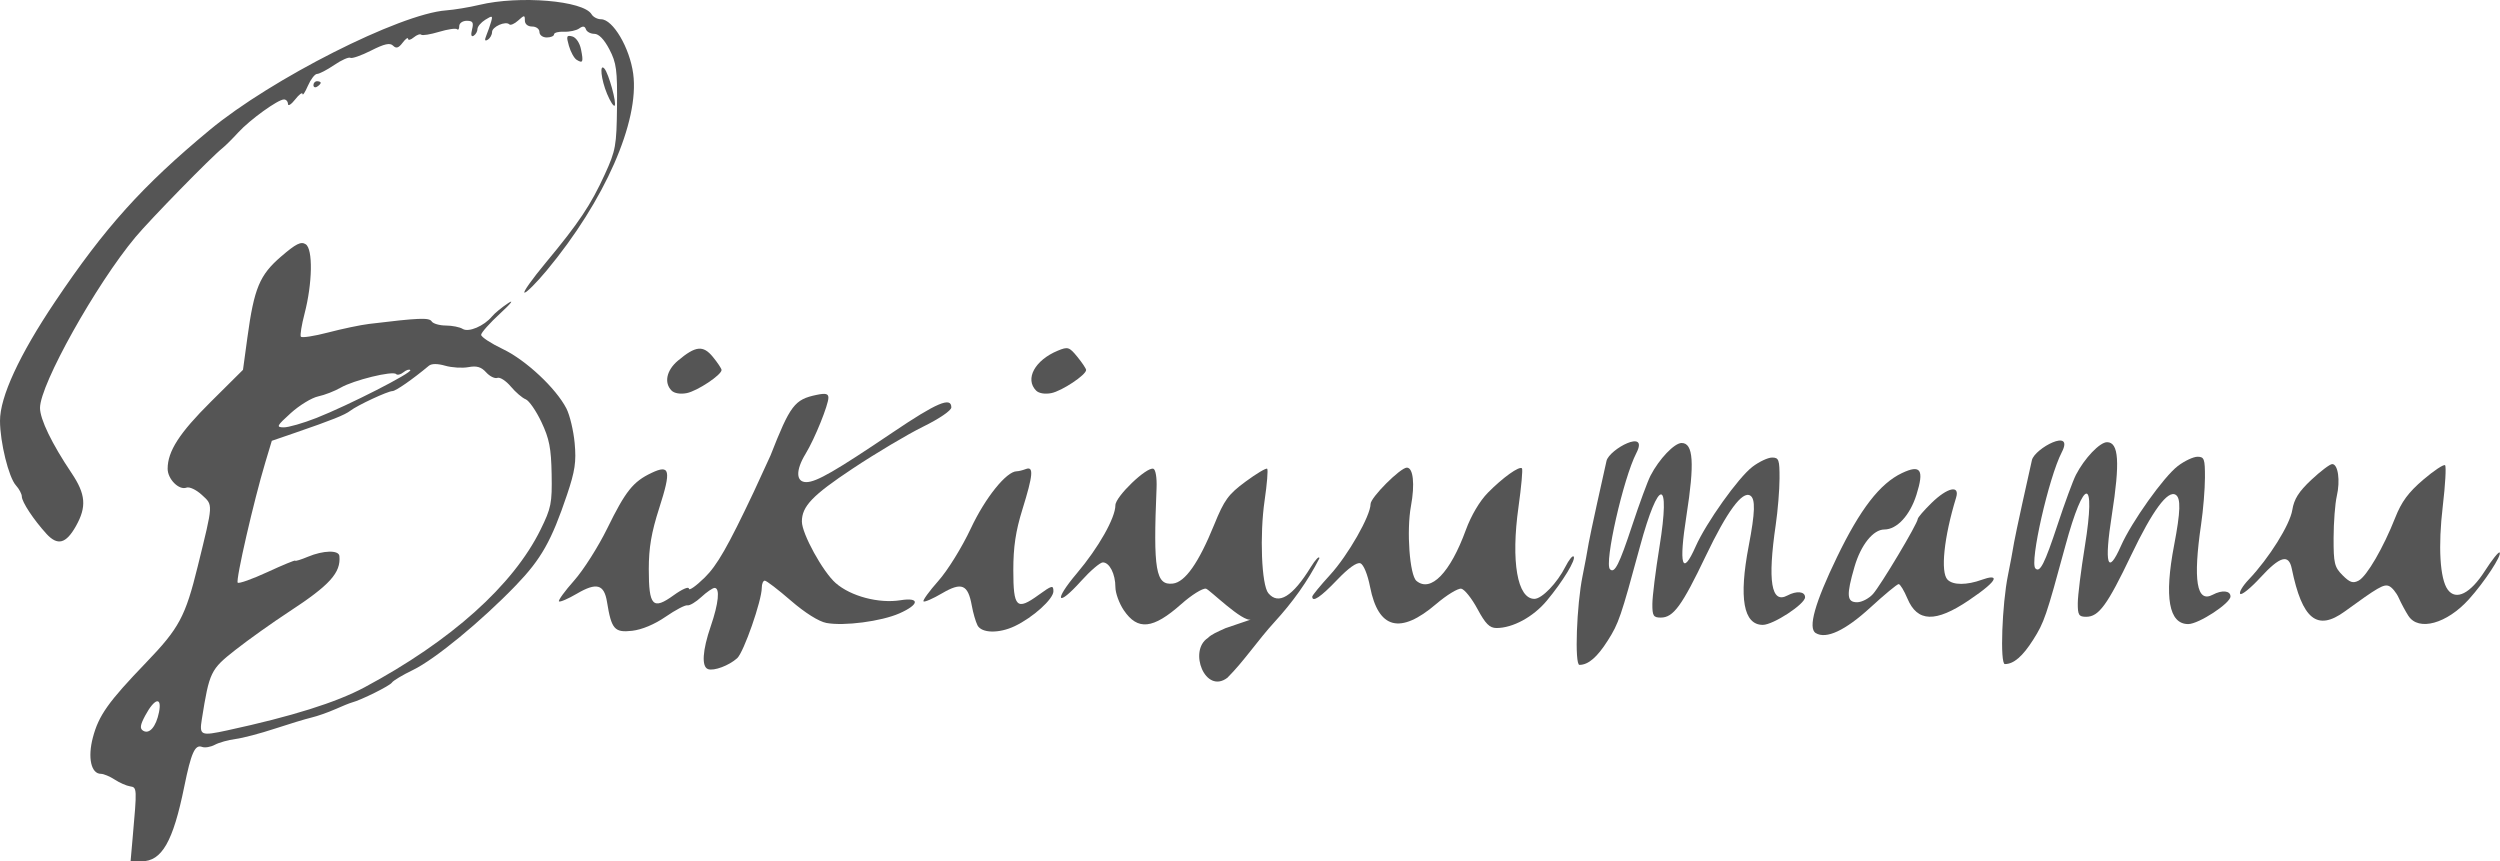 <?xml version="1.0" encoding="UTF-8" standalone="no"?>
<svg
   xmlns:dc="http://purl.org/dc/elements/1.1/"
   xmlns:cc="http://creativecommons.org/ns#"
   xmlns:rdf="http://www.w3.org/1999/02/22-rdf-syntax-ns#"
   xmlns:svg="http://www.w3.org/2000/svg"
   xmlns="http://www.w3.org/2000/svg"
   id="svg2239"
   width="144"
   height="49.615"
   version="1.1">
  <defs
     id="defs15" />
  <g
     id="g2507"
     transform="scale(0.385)"
     style="fill:#555555;fill-opacity:1">
    <path
       id="path2399"
       d="m 187.186,92.676 c -1.217,0.519 -6.265,-4.509 -6.761,-4.605 -0.496,-0.096 -2.157,0.943 -3.69,2.304 -4.233,3.759 -6.529,4.001 -8.613,0.908 -0.685,-1.017 -1.246,-2.565 -1.246,-3.441 0,-1.965 -0.881,-3.701 -1.877,-3.701 -0.412,0 -1.871,1.249 -3.244,2.775 -3.625,4.032 -4.182,3.037 -0.642,-1.145 3.227,-3.812 5.763,-8.293 5.763,-10.182 0,-1.287 4.693,-5.794 5.683,-5.457 0.336,0.114 0.54,1.351 0.476,2.878 -0.515,12.308 -0.123,14.6 2.444,14.299 1.831,-0.215 3.854,-3.096 6.175,-8.799 1.519,-3.732 2.108,-4.541 4.701,-6.457 1.63,-1.205 3.085,-2.069 3.232,-1.922 0.147,0.147 -0.025,2.271 -0.383,4.72 -0.759,5.192 -0.463,12.673 0.551,13.894 1.514,1.824 3.638,0.519 6.358,-3.905 0.698,-1.135 1.276,-1.727 1.286,-1.315 -1.736,3.43 -4.047,6.624 -6.727,9.548 -2.462,2.686 -4.548,5.838 -7.04,8.328 -3.314,2.523 -5.856,-4.027 -2.939,-5.94 0.588,-0.584 1.398,-0.902 2.672,-1.486 z"
       style="fill:#555555;fill-opacity:1" />
    <path
       id="path2397"
       d="m 221.038,91.1 c -0.844,-1.572 -1.93,-2.933 -2.414,-3.025 -0.484,-0.092 -2.184,0.946 -3.777,2.306 -5.362,4.577 -8.628,3.731 -9.865,-2.555 -0.375,-1.906 -0.972,-3.364 -1.454,-3.549 -0.522,-0.2 -1.788,0.704 -3.503,2.502 -2.427,2.545 -3.699,3.398 -3.699,2.483 0,-0.183 1.207,-1.653 2.681,-3.266 2.678,-2.93 6.045,-8.833 6.045,-10.598 0,-0.967 4.465,-5.436 5.431,-5.436 0.952,0 1.216,2.472 0.613,5.735 -0.684,3.702 -0.196,10.367 0.822,11.212 2.144,1.779 5.048,-1.213 7.383,-7.608 0.791,-2.167 2.075,-4.339 3.303,-5.587 2.229,-2.266 4.705,-4.036 5.098,-3.644 0.14,0.14 -0.095,2.747 -0.522,5.793 -1.142,8.139 -0.173,13.733 2.379,13.733 1.129,0 3.408,-2.364 4.649,-4.823 0.506,-1.003 1.056,-1.688 1.221,-1.523 0.412,0.412 -1.608,3.741 -4.027,6.635 -2.02,2.417 -5.075,4.074 -7.51,4.074 -1.031,0 -1.652,-0.623 -2.852,-2.858 z"
       style="fill:#555555;fill-opacity:1" />
    <path
       d="m 105.929,100.106 c -0.992,-0.349 -0.836,-2.801 0.409,-6.421 1.173,-3.41 1.405,-5.726 0.573,-5.726 -0.284,0 -1.181,0.616 -1.993,1.368 -0.812,0.752 -1.745,1.309 -2.073,1.236 -0.328,-0.073 -1.795,0.695 -3.259,1.707 -1.651,1.141 -3.559,1.94 -5.025,2.105 -2.625,0.296 -3.086,-0.235 -3.746,-4.318 -0.428,-2.648 -1.563,-2.961 -4.497,-1.242 -1.334,0.782 -2.545,1.303 -2.69,1.158 -0.145,-0.145 0.874,-1.545 2.265,-3.111 1.391,-1.566 3.626,-5.084 4.966,-7.819 2.735,-5.577 3.854,-6.98 6.615,-8.29 2.776,-1.317 2.976,-0.405 1.155,5.258 -1.176,3.658 -1.563,5.921 -1.563,9.155 0,5.52 0.605,6.149 3.736,3.88 1.244,-0.901 2.263,-1.341 2.263,-0.977 0,0.364 1.066,-0.384 2.369,-1.663 1.853,-1.819 3.45,-4.606 7.328,-12.793 l 2.509,-5.456 c 2.96,-7.545 3.602,-8.39 6.896,-9.077 1.359,-0.283 1.772,-0.184 1.772,0.426 0,1.037 -1.999,6.066 -3.417,8.392 -1.508,2.474 -1.453,4.249 0.131,4.232 1.501,-0.016 4.321,-1.642 12.98,-7.486 6.514,-4.396 8.698,-5.323 8.698,-3.692 0,0.464 -1.795,1.69 -4.227,2.885 -2.325,1.143 -7.069,3.966 -10.543,6.274 -6.026,4.003 -7.591,5.636 -7.59,7.921 8.4e-4,1.813 3.13,7.509 5.052,9.196 2.255,1.98 6.451,3.092 9.705,2.572 2.93,-0.468 2.834,0.646 -0.169,1.969 -2.718,1.197 -8.283,1.926 -10.926,1.43 -1.132,-0.212 -3.202,-1.514 -5.309,-3.339 -1.9,-1.645 -3.656,-2.991 -3.903,-2.991 -0.247,0 -0.45,0.478 -0.45,1.063 0,1.921 -2.698,9.65 -3.678,10.537 -1.217,1.102 -3.479,1.951 -4.366,1.639 z m -5.454,-41.67 c -1.158,-1.173 -0.762,-3.035 0.951,-4.477 2.645,-2.226 3.769,-2.344 5.233,-0.554 0.701,0.857 1.284,1.73 1.294,1.94 0.037,0.721 -3.618,3.155 -5.207,3.468 -0.953,0.188 -1.864,0.037 -2.272,-0.377 z"
       id="path2403"
       style="fill:#555555;fill-opacity:1" />
    <path
       d="m 146.242,93.549 c -0.271,-0.525 -0.654,-1.85 -0.852,-2.945 -0.573,-3.177 -1.508,-3.563 -4.453,-1.837 -1.379,0.808 -2.626,1.351 -2.772,1.205 -0.145,-0.145 0.86,-1.529 2.233,-3.076 1.388,-1.563 3.54,-5.04 4.845,-7.828 2.148,-4.59 5.339,-8.561 6.88,-8.561 0.265,0 0.87,-0.149 1.344,-0.331 1.215,-0.466 1.103,0.868 -0.509,6.057 -1.002,3.227 -1.355,5.591 -1.355,9.077 -9e-5,5.595 0.497,6.082 3.779,3.704 2.003,-1.451 2.22,-1.505 2.22,-0.553 0,1.161 -3.067,3.926 -5.788,5.217 -2.37,1.125 -4.958,1.065 -5.574,-0.129 z m 8.771,-35.113 c -1.715,-1.738 -0.189,-4.549 3.241,-5.97 1.512,-0.626 1.718,-0.562 2.923,0.912 0.713,0.872 1.305,1.757 1.316,1.967 0.037,0.721 -3.618,3.155 -5.207,3.468 -0.953,0.188 -1.864,0.037 -2.272,-0.377 z"
       id="path2401"
       style="fill:#555555;fill-opacity:1" />
    <path
       d="m 19.836,125.453 c 0.675,-7.577 0.672,-7.648 -0.375,-7.807 -0.541,-0.082 -1.575,-0.537 -2.299,-1.011 -0.724,-0.474 -1.653,-0.862 -2.065,-0.862 -1.467,0 -2.001,-2.408 -1.203,-5.432 0.874,-3.315 2.304,-5.328 7.954,-11.202 4.967,-5.164 5.885,-6.877 7.746,-14.452 2.334,-9.501 2.309,-9.065 0.607,-10.643 -0.828,-0.767 -1.863,-1.257 -2.301,-1.089 -1.118,0.429 -2.82,-1.274 -2.82,-2.822 0,-2.622 1.761,-5.353 6.461,-10.022 l 4.813,-4.781 0.656,-4.818 c 1.007,-7.398 1.823,-9.36 5.045,-12.134 2.228,-1.918 2.977,-2.291 3.682,-1.834 1.1,0.713 1.012,5.84 -0.177,10.396 -0.436,1.669 -0.684,3.21 -0.552,3.424 0.132,0.214 1.965,-0.064 4.073,-0.617 2.108,-0.553 4.871,-1.132 6.141,-1.286 7.436,-0.903 8.995,-0.966 9.357,-0.38 0.208,0.337 1.162,0.617 2.119,0.621 0.957,0.005 2.094,0.232 2.526,0.506 0.88,0.556 3.192,-0.428 4.387,-1.867 0.401,-0.484 1.488,-1.378 2.414,-1.987 0.935,-0.615 0.411,0.064 -1.179,1.525 -1.575,1.448 -2.863,2.895 -2.863,3.214 1e-4,0.32 1.465,1.282 3.256,2.138 3.445,1.647 7.937,5.847 9.502,8.886 0.506,0.983 1.062,3.315 1.234,5.181 0.258,2.786 0.054,4.165 -1.138,7.708 -2.326,6.911 -3.858,9.627 -7.652,13.565 -5.158,5.354 -12.129,11.087 -15.396,12.662 -1.557,0.751 -2.979,1.603 -3.159,1.893 -0.292,0.473 -4.621,2.623 -6.008,2.984 -0.3,0.078 -1.418,0.53 -2.484,1.003 -1.066,0.474 -2.662,1.033 -3.545,1.243 -0.883,0.21 -3.363,0.962 -5.511,1.67 -2.148,0.709 -4.78,1.401 -5.849,1.537 -1.069,0.137 -2.46,0.525 -3.091,0.863 -0.631,0.338 -1.493,0.482 -1.915,0.32 -1.058,-0.406 -1.633,0.879 -2.663,5.948 -1.674,8.237 -3.353,11.169 -6.397,11.169 h -1.634 z m 3.95,-18.896 c 0.478,-2.388 -0.658,-2.117 -2.057,0.492 -0.761,1.419 -0.836,1.951 -0.322,2.269 0.938,0.58 1.944,-0.588 2.379,-2.761 z m 10.291,2.697 c 9.585,-2.073 16.223,-4.156 20.452,-6.42 12.938,-6.925 22.235,-15.253 26.344,-23.596 1.59,-3.229 1.735,-3.956 1.657,-8.295 -0.071,-3.895 -0.348,-5.308 -1.529,-7.806 -0.794,-1.677 -1.854,-3.207 -2.356,-3.4 -0.502,-0.193 -1.504,-1.052 -2.226,-1.91 -0.722,-0.858 -1.625,-1.44 -2.006,-1.294 -0.381,0.146 -1.138,-0.226 -1.682,-0.826 -0.736,-0.814 -1.411,-1.013 -2.646,-0.781 -0.912,0.171 -2.475,0.076 -3.475,-0.21 -1.164,-0.334 -2.045,-0.331 -2.45,0.007 -2.425,2.023 -4.962,3.787 -5.444,3.787 -0.693,0 -5.259,2.126 -6.296,2.932 -0.811,0.63 -2.795,1.424 -8.232,3.295 l -3.524,1.212 -0.973,3.234 c -1.721,5.719 -4.46,17.658 -4.128,17.99 0.177,0.177 2.185,-0.539 4.463,-1.592 2.278,-1.052 4.141,-1.819 4.141,-1.704 0,0.115 0.851,-0.146 1.891,-0.581 2.323,-0.971 4.631,-1.024 4.718,-0.109 0.237,2.5 -1.43,4.343 -7.541,8.337 -2.462,1.609 -6.063,4.173 -8.003,5.697 -3.735,2.935 -3.901,3.278 -5.034,10.359 -0.394,2.467 -0.191,2.555 3.879,1.675 z m 13.269,-46.726 c 4.763,-1.877 14.406,-6.796 14.04,-7.162 -0.157,-0.157 -0.621,-0.008 -1.031,0.332 -0.41,0.34 -0.905,0.458 -1.101,0.263 -0.515,-0.515 -6.348,0.916 -8.27,2.028 -0.9,0.521 -2.421,1.113 -3.38,1.315 -0.959,0.203 -2.8,1.324 -4.09,2.491 -2.129,1.925 -2.228,2.124 -1.076,2.144 0.699,0.012 2.907,-0.623 4.908,-1.411 z m -40.407,17.323 c -1.892,-2.064 -3.675,-4.765 -3.675,-5.569 0,-0.38 -0.398,-1.131 -0.885,-1.669 C 1.303,71.425 0.012,66.191 4.3022382e-5,62.97 -0.013,59.388 2.889,53.104 8.231,45.147 c 7.461,-11.115 13.077,-17.352 23.138,-25.698 9.224,-7.652 28.439,-17.376 35.36,-17.894 1.239,-0.093 3.48,-0.464 4.979,-0.824 5.998,-1.441 15.594,-0.636 16.797,1.409 0.24,0.408 0.877,0.741 1.415,0.741 1.777,0 4.291,4.26 4.814,8.157 0.956,7.131 -4.271,19.009 -12.963,29.452 -1.507,1.811 -2.989,3.293 -3.293,3.293 -0.304,0 1.13,-2.025 3.188,-4.499 4.929,-5.929 6.731,-8.628 8.832,-13.227 1.618,-3.542 1.748,-4.267 1.811,-10.088 0.059,-5.497 -0.082,-6.558 -1.142,-8.59 -0.776,-1.487 -1.581,-2.318 -2.244,-2.318 -0.569,0 -1.137,-0.307 -1.264,-0.682 -0.162,-0.482 -0.455,-0.519 -1,-0.125 -0.424,0.306 -1.445,0.527 -2.27,0.49 -0.825,-0.037 -1.5,0.142 -1.5,0.397 0,0.255 -0.491,0.464 -1.091,0.464 -0.606,0 -1.091,-0.364 -1.091,-0.818 0,-0.454 -0.485,-0.818 -1.091,-0.818 -0.651,0 -1.091,-0.364 -1.091,-0.903 0,-0.839 -0.07,-0.839 -0.999,0.001 -0.549,0.497 -1.144,0.758 -1.322,0.58 -0.55,-0.55 -2.587,0.351 -2.587,1.144 0,0.412 -0.287,0.927 -0.638,1.143 -0.45,0.278 -0.512,0.086 -0.211,-0.65 0.235,-0.574 0.557,-1.497 0.715,-2.051 0.259,-0.904 0.169,-0.933 -0.88,-0.278 -0.643,0.401 -1.168,1.024 -1.168,1.384 0,0.36 -0.255,0.812 -0.567,1.005 -0.362,0.224 -0.45,-0.117 -0.243,-0.942 0.262,-1.045 0.11,-1.292 -0.796,-1.292 -0.616,0 -1.121,0.356 -1.121,0.792 0,0.436 -0.145,0.647 -0.323,0.47 -0.177,-0.177 -1.391,-7.6e-4 -2.698,0.392 -1.307,0.393 -2.505,0.585 -2.664,0.427 -0.159,-0.159 -0.662,0.022 -1.12,0.402 -0.457,0.379 -0.839,0.476 -0.849,0.214 -0.01,-0.262 -0.379,0.002 -0.82,0.586 -0.601,0.795 -0.959,0.905 -1.425,0.44 -0.466,-0.466 -1.293,-0.282 -3.291,0.731 -1.468,0.744 -2.864,1.232 -3.103,1.084 -0.239,-0.147 -1.321,0.335 -2.405,1.071 -1.084,0.737 -2.241,1.339 -2.572,1.339 -0.33,0 -0.947,0.798 -1.371,1.772 -0.424,0.975 -0.785,1.527 -0.804,1.227 -0.018,-0.3 -0.513,0.068 -1.1,0.818 -0.587,0.75 -1.072,1.057 -1.079,0.682 -0.007,-0.375 -0.275,-0.682 -0.596,-0.682 -0.9,0 -5.112,3.042 -6.854,4.949 -0.859,0.94 -1.915,1.99 -2.348,2.334 -1.687,1.339 -10.789,10.65 -13.021,13.319 -5.883,7.036 -14.279,22.057 -14.279,25.547 0,1.696 1.778,5.368 4.718,9.744 2.127,3.166 2.283,5.046 0.66,7.934 -1.495,2.66 -2.745,2.984 -4.43,1.147 z m 83.889,-65.799 c -0.904,-2.163 -1.166,-4.661 -0.397,-3.783 0.632,0.722 1.865,5.199 1.525,5.539 -0.153,0.153 -0.661,-0.637 -1.129,-1.756 z m -43.934,-1.324 c 0,-0.318 0.245,-0.578 0.545,-0.578 0.3,0 0.545,0.108 0.545,0.241 0,0.132 -0.245,0.392 -0.545,0.578 -0.3,0.185 -0.545,0.077 -0.545,-0.241 z m 39.377,-3.781 c -0.372,-0.23 -0.891,-1.168 -1.154,-2.086 -0.417,-1.454 -0.353,-1.635 0.497,-1.413 0.558,0.146 1.119,0.971 1.31,1.93 0.384,1.919 0.288,2.15 -0.653,1.569 z"
       id="path2411"
       style="fill:#555555;fill-opacity:1" />
    <path
       id="path2418"
       d="m 296.526,86.73 c 2.297,-0.831 2.981,-0.248 -1.991,3.098 -4.972,3.346 -7.678,3.261 -9.168,-0.288 -0.496,-1.182 -1.085,-2.151 -1.308,-2.154 -0.223,-0.003 -2.13,1.577 -4.238,3.511 -3.749,3.44 -6.613,4.777 -8.172,3.814 -1.188,-0.734 -0.129,-4.511 3.189,-11.373 3.474,-7.186 6.419,-10.996 9.705,-12.556 2.815,-1.336 3.364,-0.521 2.18,3.235 -0.974,3.091 -2.924,5.201 -4.805,5.201 -1.667,0 -3.513,2.306 -4.463,5.573 -1.239,4.263 -1.163,5.312 0.385,5.312 0.696,0 1.763,-0.551 2.37,-1.224 1.161,-1.287 6.704,-10.575 6.704,-11.233 0,-0.21 0.929,-1.289 2.064,-2.398 2.391,-2.335 4.272,-2.74 3.673,-0.791 -1.814,5.9 -2.363,11.183 -1.274,12.272 0.832,0.832 2.853,0.833 5.15,0.003 z"
       style="fill:#555555;fill-opacity:1" />
    <path
       id="path2422"
       d="m 303.993,68.847 c 0.409,-1.773 6.41,-4.939 4.467,-1.181 -1.943,3.758 -4.832,16.489 -3.943,17.378 0.686,0.686 1.378,-0.683 3.329,-6.58 1.078,-3.258 2.307,-6.596 2.732,-7.418 1.292,-2.498 3.571,-4.889 4.659,-4.889 1.757,0 1.954,2.992 0.717,10.884 -1.163,7.419 -0.644,9.17 1.37,4.618 1.58,-3.572 6.392,-10.329 8.501,-11.938 1,-0.763 2.325,-1.387 2.944,-1.387 1.008,0 1.124,0.326 1.114,3.129 -0.006,1.721 -0.262,4.843 -0.569,6.939 -1.236,8.434 -0.672,11.864 1.739,10.574 1.385,-0.741 2.65,-0.618 2.65,0.259 0,1.021 -4.76,4.133 -6.321,4.133 -2.891,0 -3.607,-3.989 -2.114,-11.789 0.966,-5.049 1.028,-7.064 0.232,-7.556 -1.182,-0.73 -3.467,2.369 -6.639,9.004 -3.589,7.507 -4.862,9.251 -6.748,9.251 -1.102,0 -1.264,-0.265 -1.256,-2.041 0.005,-1.122 0.483,-4.961 1.062,-8.531 1.695,-10.459 -0.088,-10.484 -2.921,-0.04 -2.866,10.564 -3.17,11.453 -4.802,14.03 -1.588,2.509 -2.921,3.656 -4.248,3.656 -0.743,0 -0.426,-8.949 0.473,-13.333 0.307,-1.497 0.718,-3.701 0.913,-4.898 0.195,-1.197 2.252,-10.502 2.661,-12.275 z"
       style="fill:#555555;fill-opacity:1" />
    <path
       id="path2629"
       d="m 360.324,92.142 c -0.434,-0.673 -1.085,-1.884 -1.447,-2.691 -0.362,-0.807 -1.03,-1.61 -1.485,-1.784 -0.768,-0.295 -1.623,0.199 -6.588,3.811 -4.137,3.009 -6.369,1.205 -7.932,-6.41 -0.457,-2.228 -1.758,-1.857 -4.698,1.342 -1.435,1.561 -2.788,2.659 -3.007,2.441 -0.219,-0.219 0.357,-1.19 1.279,-2.158 3.017,-3.169 6.153,-8.177 6.507,-10.394 0.261,-1.631 0.963,-2.744 2.847,-4.511 1.375,-1.29 2.778,-2.35 3.117,-2.355 0.879,-0.013 1.234,2.454 0.69,4.796 -0.255,1.098 -0.47,3.906 -0.477,6.239 -0.012,3.806 0.127,4.382 1.344,5.599 1.089,1.089 1.564,1.246 2.407,0.795 1.221,-0.654 3.703,-4.927 5.477,-9.43 0.932,-2.365 1.969,-3.771 4.176,-5.656 1.615,-1.379 3.088,-2.355 3.275,-2.169 0.187,0.187 0.032,2.932 -0.343,6.1 -0.719,6.062 -0.432,10.906 0.741,12.51 1.23,1.682 3.384,0.597 5.557,-2.8 1.064,-1.663 2.054,-2.904 2.2,-2.758 0.386,0.386 -2.249,4.403 -4.594,7.002 -3.302,3.659 -7.536,4.821 -9.044,2.482 z"
       style="fill:#555555;fill-opacity:1" />
    <path
       id="path2424"
       d="m 240.347,68.967 c 0.409,-1.773 6.41,-4.939 4.467,-1.181 -1.943,3.758 -4.832,16.489 -3.943,17.378 0.686,0.686 1.378,-0.683 3.329,-6.58 1.078,-3.258 2.307,-6.596 2.732,-7.418 1.292,-2.498 3.571,-4.889 4.659,-4.889 1.757,0 1.954,2.992 0.717,10.884 -1.163,7.419 -0.644,9.17 1.37,4.618 1.58,-3.572 6.392,-10.329 8.501,-11.938 1,-0.763 2.325,-1.387 2.944,-1.387 1.008,0 1.124,0.326 1.114,3.129 -0.006,1.721 -0.262,4.843 -0.569,6.939 -1.236,8.434 -0.672,11.864 1.739,10.574 1.385,-0.741 2.65,-0.618 2.65,0.259 0,1.021 -4.76,4.133 -6.321,4.133 -2.891,0 -3.607,-3.989 -2.114,-11.789 0.966,-5.049 1.028,-7.064 0.232,-7.556 -1.182,-0.73 -3.467,2.369 -6.639,9.004 -3.589,7.507 -4.862,9.251 -6.748,9.251 -1.102,0 -1.264,-0.265 -1.256,-2.041 0.005,-1.122 0.483,-4.961 1.062,-8.531 1.695,-10.459 -0.088,-10.484 -2.921,-0.04 -2.866,10.564 -3.17,11.453 -4.802,14.03 -1.588,2.509 -2.921,3.656 -4.248,3.656 -0.743,0 -0.426,-8.949 0.473,-13.333 0.307,-1.497 0.718,-3.701 0.913,-4.898 0.195,-1.197 2.252,-10.502 2.661,-12.275 z"
       style="fill:#555555;fill-opacity:1" />
  </g>
</svg>

